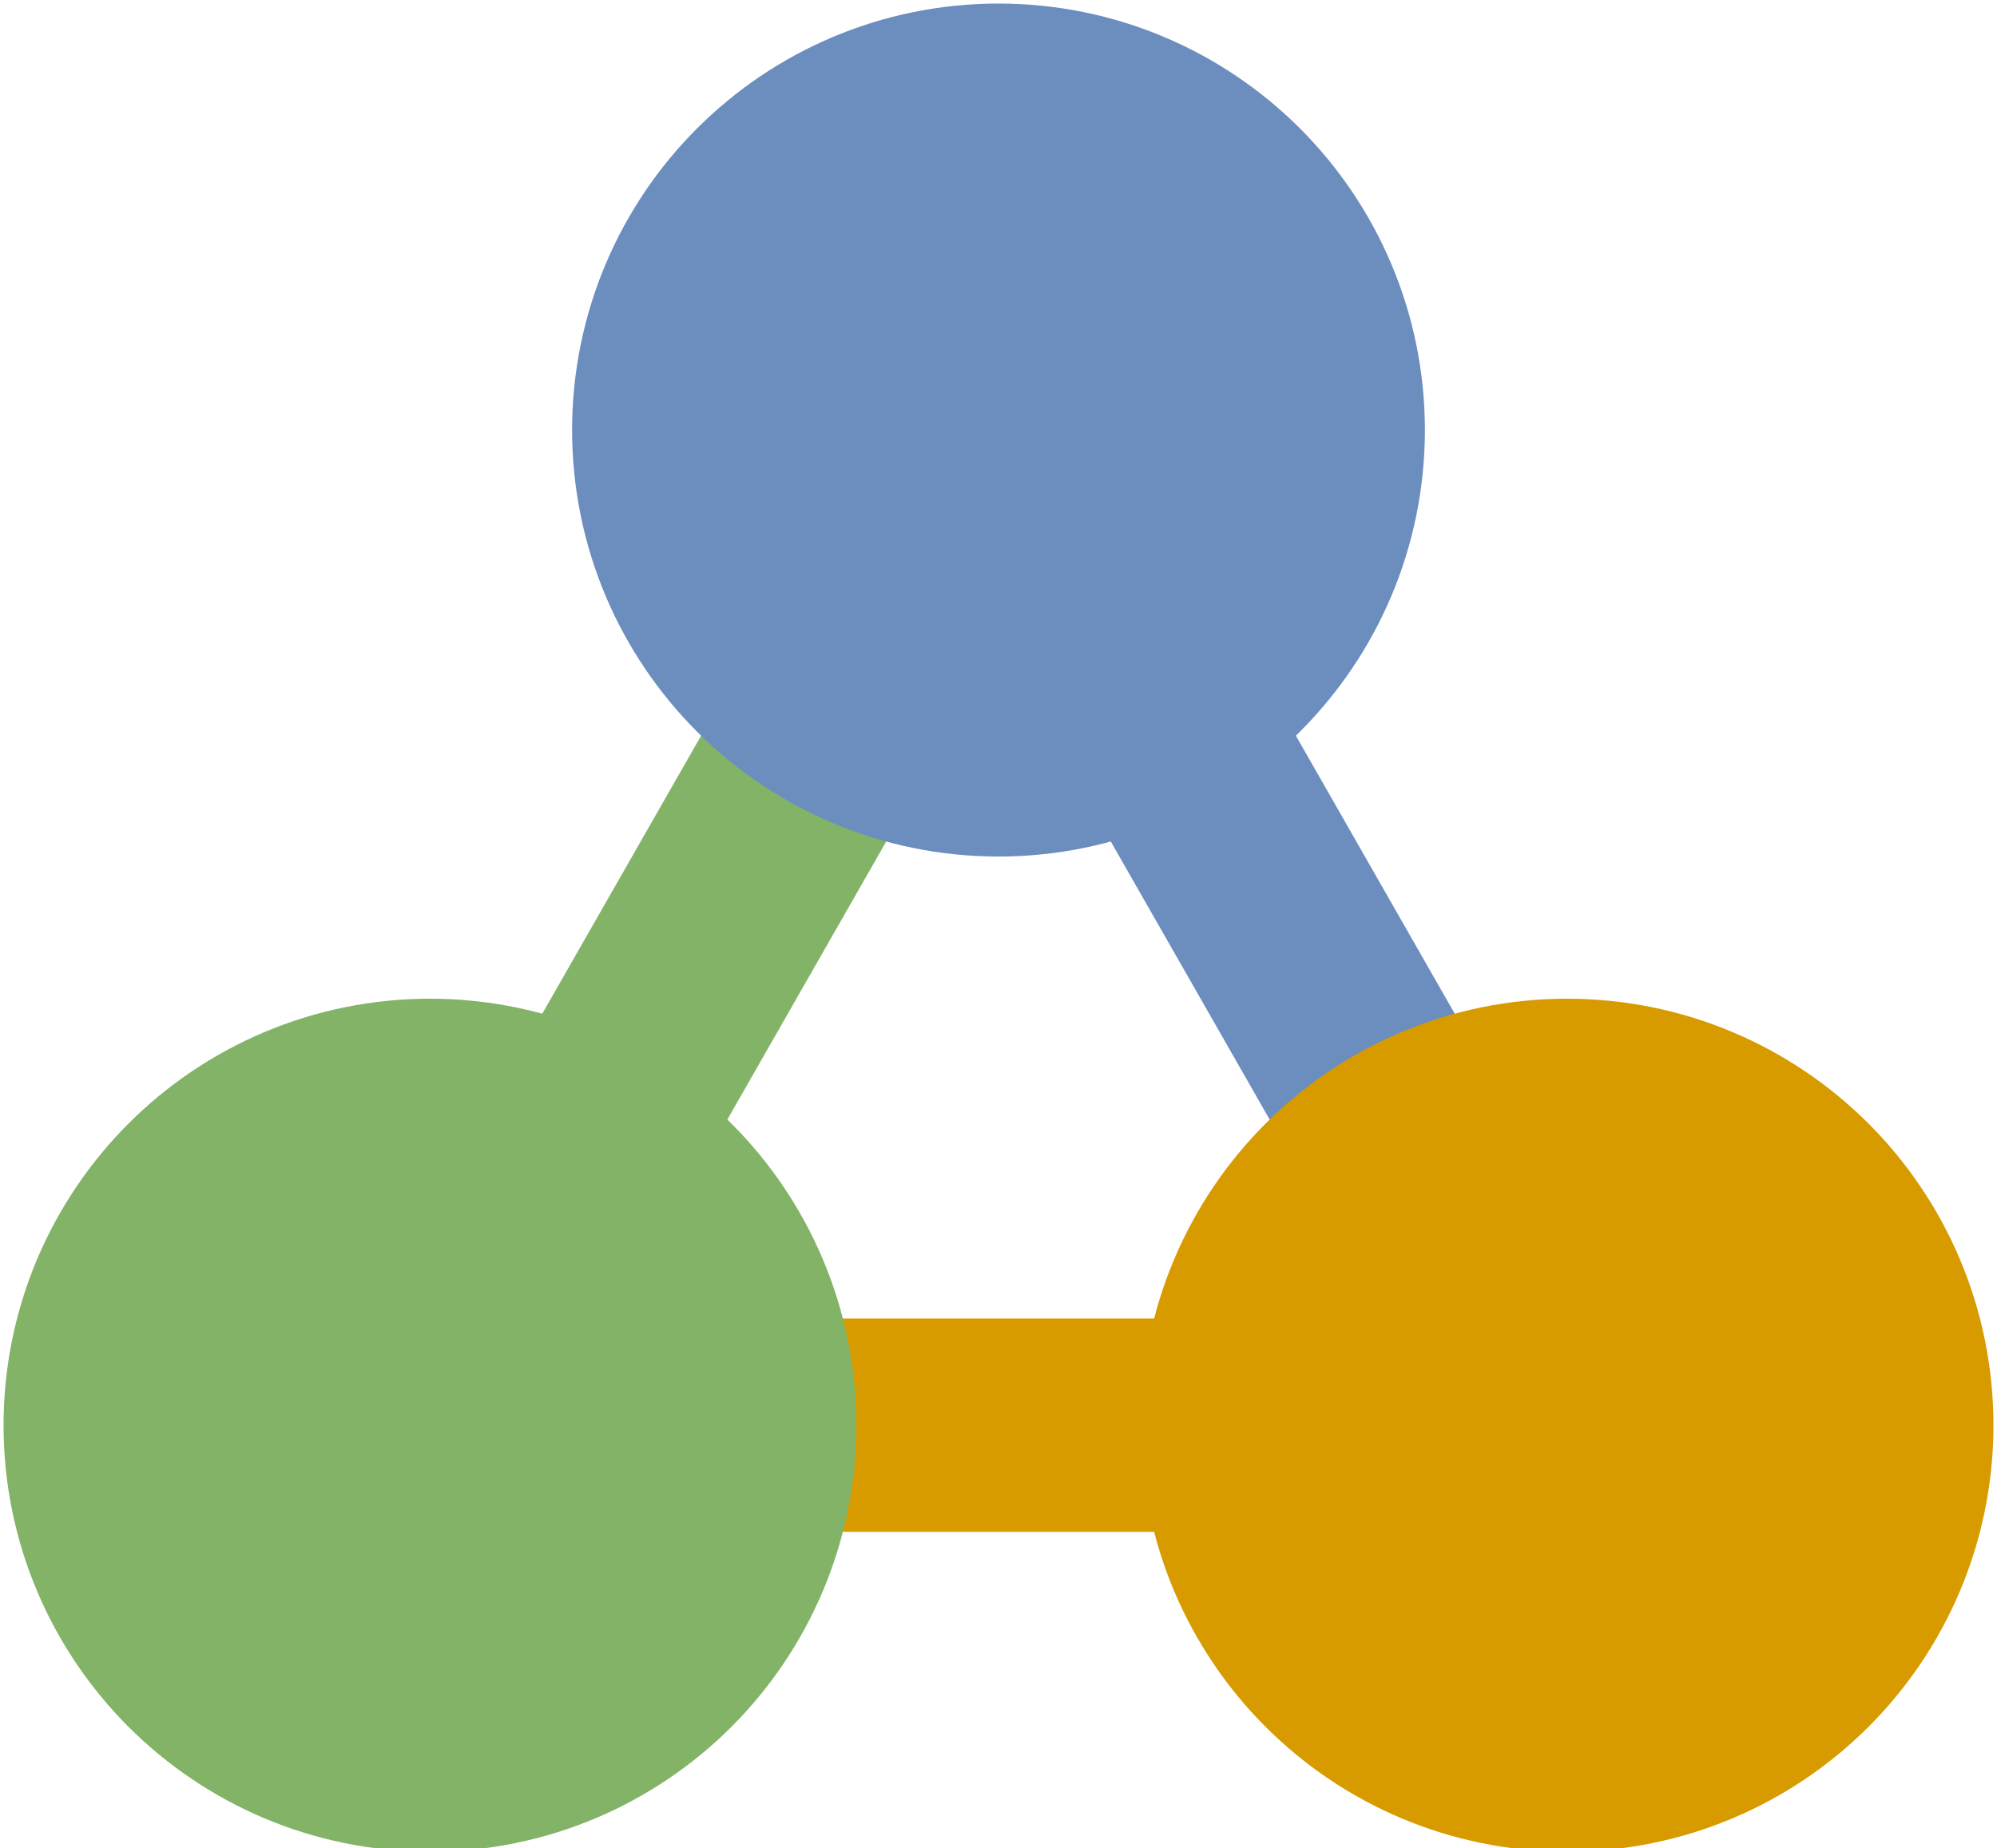 <?xml version="1.0" encoding="UTF-8"?>
<!DOCTYPE svg PUBLIC "-//W3C//DTD SVG 1.1//EN" "http://www.w3.org/Graphics/SVG/1.1/DTD/svg11.dtd">
<svg xmlns="http://www.w3.org/2000/svg" xmlns:xlink="http://www.w3.org/1999/xlink" version="1.1" width="281px" height="260px" viewBox="-0.5 -0.5 281 260"><defs/><g><path d="M 90 200 L 190 200" fill="none" stroke="#d79b00" stroke-width="30" stroke-miterlimit="10" pointer-events="stroke"/><ellipse cx="60" cy="200" rx="30" ry="30" fill="#d5e8d4" stroke="#82b366" stroke-width="60" pointer-events="all"/><path d="M 125.12 86.05 L 74.88 173.95" fill="none" stroke="#82b366" stroke-width="30" stroke-miterlimit="10" pointer-events="stroke"/><ellipse cx="140" cy="60" rx="30" ry="30" fill="#dae8fc" stroke="#6c8ebf" stroke-width="60" pointer-events="all"/><path d="M 154.88 86.05 L 205.12 173.95" fill="none" stroke="#6c8ebf" stroke-width="30" stroke-miterlimit="10" pointer-events="stroke"/><ellipse cx="220" cy="200" rx="30" ry="30" fill="#ffe6cc" stroke="#d79b00" stroke-width="60" pointer-events="all"/></g></svg>